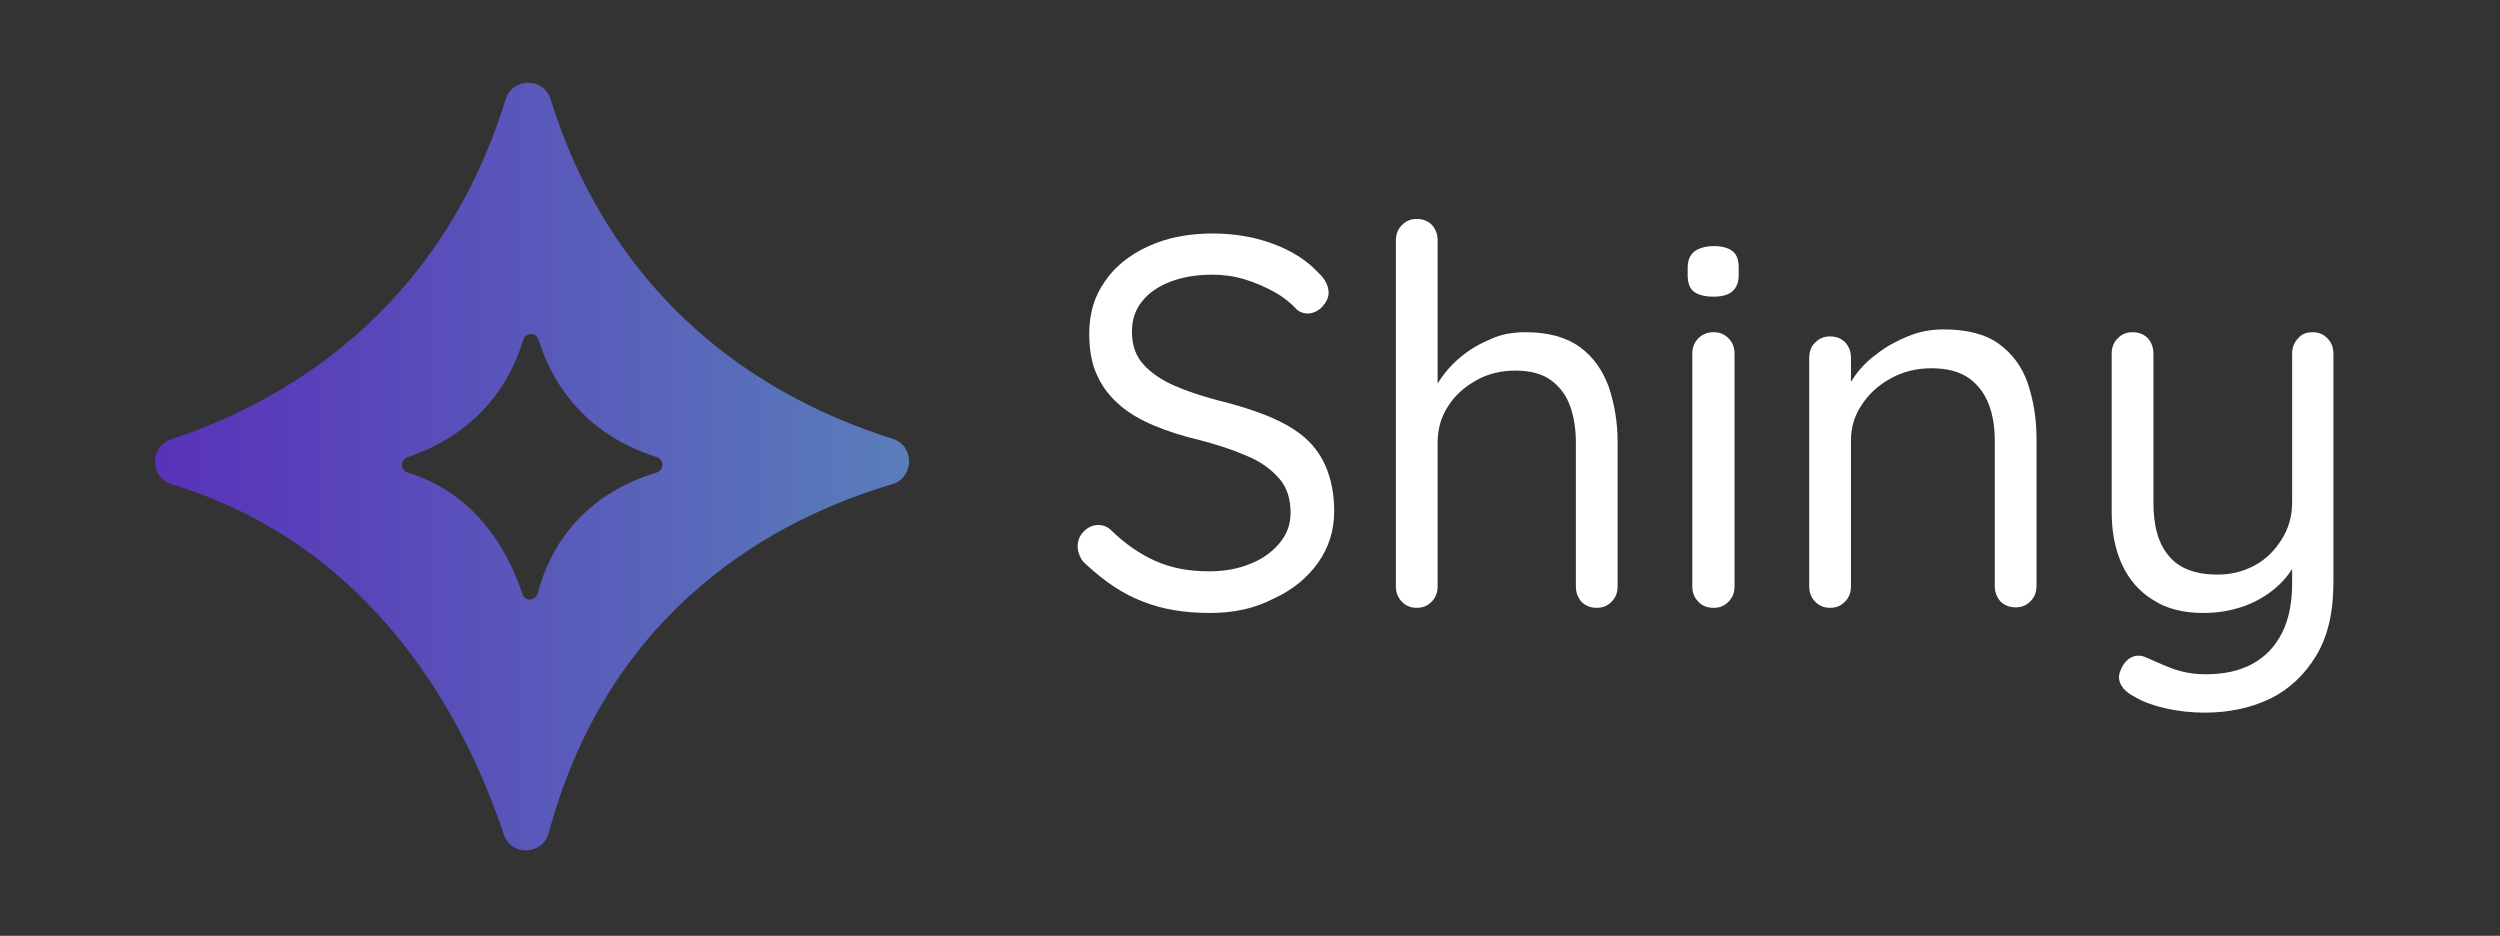 <svg width="187" height="70" viewBox="0 0 187 70" fill="none" xmlns="http://www.w3.org/2000/svg">
<rect x="0" y="0" width="187" height="70" fill="#333333" stroke="none"/>
<path d="M90.497 45.85C88.589 45.85 86.888 45.57 85.431 44.975C83.974 44.415 82.586 43.47 81.232 42.21C81.059 42.07 80.885 41.86 80.781 41.615C80.677 41.37 80.608 41.125 80.608 40.88C80.608 40.46 80.746 40.075 81.059 39.76C81.371 39.445 81.718 39.27 82.169 39.27C82.516 39.27 82.863 39.41 83.141 39.69C84.147 40.67 85.257 41.44 86.437 41.965C87.617 42.49 88.936 42.735 90.428 42.735C91.573 42.735 92.579 42.56 93.516 42.175C94.418 41.825 95.147 41.3 95.702 40.635C96.257 39.97 96.535 39.235 96.535 38.36C96.535 37.31 96.257 36.435 95.667 35.77C95.078 35.105 94.279 34.51 93.238 34.09C92.197 33.635 91.018 33.25 89.664 32.9C88.484 32.62 87.374 32.27 86.368 31.85C85.362 31.43 84.494 30.94 83.765 30.31C83.037 29.68 82.447 28.945 82.065 28.07C81.649 27.195 81.475 26.145 81.475 24.955C81.475 23.45 81.857 22.155 82.655 21.035C83.418 19.915 84.529 19.04 85.917 18.41C87.305 17.78 88.901 17.465 90.705 17.465C92.302 17.465 93.794 17.71 95.216 18.235C96.639 18.76 97.784 19.495 98.617 20.405C99.137 20.895 99.38 21.385 99.38 21.91C99.38 22.26 99.207 22.61 98.894 22.96C98.582 23.275 98.201 23.45 97.784 23.45C97.507 23.45 97.229 23.345 97.021 23.17C96.57 22.68 96.014 22.225 95.32 21.84C94.626 21.455 93.898 21.14 93.1 20.895C92.302 20.65 91.503 20.545 90.705 20.545C89.525 20.545 88.45 20.72 87.548 21.07C86.645 21.42 85.917 21.91 85.431 22.54C84.91 23.17 84.668 23.94 84.668 24.815C84.668 25.795 84.945 26.635 85.535 27.265C86.09 27.895 86.888 28.42 87.825 28.84C88.797 29.26 89.838 29.61 91.018 29.925C92.302 30.24 93.481 30.59 94.557 31.01C95.633 31.43 96.57 31.92 97.333 32.515C98.096 33.11 98.721 33.88 99.137 34.825C99.554 35.77 99.797 36.89 99.797 38.255C99.797 39.69 99.38 40.985 98.582 42.105C97.784 43.225 96.674 44.135 95.286 44.765C93.828 45.535 92.232 45.85 90.497 45.85Z" fill="white"/>
<path d="M114.128 24.85C115.828 24.85 117.181 25.235 118.188 25.97C119.194 26.705 119.888 27.72 120.339 28.945C120.755 30.205 120.998 31.57 120.998 33.075V43.855C120.998 44.31 120.859 44.695 120.547 45.01C120.235 45.325 119.888 45.465 119.437 45.465C118.986 45.465 118.604 45.325 118.292 45.01C118.014 44.695 117.875 44.31 117.875 43.855V33.075C117.875 32.095 117.736 31.22 117.459 30.415C117.181 29.61 116.695 28.945 116.036 28.455C115.377 27.965 114.475 27.72 113.33 27.72C112.254 27.72 111.282 27.965 110.415 28.455C109.547 28.945 108.819 29.575 108.298 30.415C107.778 31.22 107.535 32.13 107.535 33.075V43.855C107.535 44.31 107.396 44.695 107.084 45.01C106.771 45.325 106.424 45.465 105.973 45.465C105.522 45.465 105.175 45.325 104.863 45.01C104.551 44.695 104.412 44.31 104.412 43.855V17.99C104.412 17.535 104.551 17.15 104.863 16.835C105.175 16.52 105.522 16.38 105.973 16.38C106.424 16.38 106.806 16.52 107.118 16.835C107.396 17.15 107.535 17.535 107.535 17.99V29.715L106.771 30.59C106.91 29.925 107.188 29.225 107.639 28.525C108.09 27.825 108.645 27.195 109.304 26.67C109.964 26.11 110.727 25.69 111.56 25.34C112.323 24.99 113.191 24.85 114.128 24.85Z" fill="white"/>
<path d="M128.146 22.19C127.487 22.19 127.001 22.05 126.689 21.805C126.377 21.56 126.238 21.14 126.238 20.58V20.02C126.238 19.46 126.411 19.075 126.758 18.795C127.105 18.55 127.591 18.41 128.216 18.41C128.84 18.41 129.292 18.55 129.604 18.795C129.916 19.04 130.055 19.46 130.055 20.02V20.58C130.055 21.14 129.881 21.525 129.569 21.805C129.222 22.085 128.771 22.19 128.146 22.19ZM129.743 43.855C129.743 44.31 129.604 44.695 129.292 45.01C128.979 45.325 128.632 45.465 128.181 45.465C127.73 45.465 127.314 45.325 127.036 45.01C126.724 44.695 126.585 44.31 126.585 43.855V26.46C126.585 26.005 126.724 25.62 127.036 25.305C127.348 24.99 127.73 24.85 128.181 24.85C128.632 24.85 128.979 24.99 129.292 25.305C129.604 25.62 129.743 26.005 129.743 26.46V43.855Z" fill="white"/>
<path d="M145.357 24.64C147.127 24.64 148.515 24.99 149.521 25.725C150.528 26.46 151.256 27.44 151.673 28.665C152.089 29.89 152.332 31.29 152.332 32.83V43.82C152.332 44.275 152.193 44.66 151.881 44.975C151.569 45.29 151.222 45.43 150.771 45.43C150.32 45.43 149.938 45.29 149.626 44.975C149.348 44.66 149.209 44.275 149.209 43.82V32.935C149.209 31.955 149.07 31.045 148.758 30.24C148.446 29.435 147.96 28.77 147.266 28.28C146.572 27.79 145.635 27.545 144.455 27.545C143.38 27.545 142.373 27.79 141.471 28.28C140.569 28.77 139.84 29.4 139.285 30.24C138.73 31.045 138.452 31.955 138.452 32.935V43.855C138.452 44.31 138.313 44.695 138.001 45.01C137.689 45.325 137.342 45.465 136.891 45.465C136.44 45.465 136.093 45.325 135.78 45.01C135.468 44.695 135.329 44.31 135.329 43.855V26.775C135.329 26.32 135.468 25.9 135.78 25.62C136.093 25.305 136.44 25.165 136.891 25.165C137.342 25.165 137.724 25.305 138.036 25.62C138.313 25.935 138.452 26.32 138.452 26.775V29.54L137.689 30.415C137.828 29.75 138.105 29.05 138.591 28.35C139.042 27.65 139.632 27.02 140.361 26.495C141.055 25.935 141.853 25.515 142.686 25.165C143.518 24.815 144.421 24.64 145.357 24.64Z" fill="white"/>
<path d="M172.979 24.85C173.43 24.85 173.777 24.99 174.089 25.305C174.401 25.62 174.54 26.005 174.54 26.46V43.54C174.54 45.78 174.124 47.6 173.256 49.035C172.389 50.47 171.244 51.555 169.821 52.255C168.363 52.955 166.733 53.305 164.928 53.305C163.922 53.305 162.95 53.2 162.013 52.99C161.076 52.78 160.313 52.5 159.723 52.15C159.237 51.905 158.89 51.625 158.682 51.275C158.474 50.925 158.439 50.54 158.613 50.155C158.786 49.7 159.064 49.35 159.411 49.175C159.758 49 160.14 49 160.521 49.175C160.938 49.35 161.528 49.63 162.326 49.945C163.124 50.26 163.991 50.435 164.998 50.435C166.351 50.435 167.496 50.19 168.468 49.665C169.439 49.14 170.168 48.37 170.688 47.355C171.209 46.34 171.452 45.08 171.452 43.61V40.845L171.868 41.79C171.486 42.63 170.931 43.365 170.237 43.96C169.543 44.555 168.71 45.045 167.808 45.36C166.871 45.675 165.9 45.85 164.824 45.85C163.332 45.85 162.048 45.535 161.042 44.87C160.001 44.24 159.237 43.33 158.717 42.21C158.196 41.055 157.953 39.76 157.953 38.29V26.46C157.953 26.005 158.092 25.62 158.405 25.305C158.717 24.99 159.064 24.85 159.515 24.85C159.966 24.85 160.348 24.99 160.66 25.305C160.938 25.62 161.076 26.005 161.076 26.46V37.59C161.076 39.375 161.458 40.705 162.256 41.615C163.02 42.525 164.234 42.98 165.865 42.98C166.906 42.98 167.843 42.735 168.676 42.28C169.509 41.825 170.168 41.16 170.688 40.32C171.209 39.48 171.452 38.57 171.452 37.59V26.46C171.452 26.005 171.591 25.62 171.903 25.305C172.146 24.99 172.527 24.85 172.979 24.85Z" fill="white"/>
<path d="M66.797 32.83C50.141 27.545 43.687 15.575 41.189 7.42C40.668 5.775 38.343 5.775 37.823 7.42C32.861 23.52 20.959 30.17 12.804 32.865C11.173 33.39 11.208 35.735 12.839 36.225C28.072 40.845 34.839 53.9 37.684 62.405C38.239 64.085 40.564 63.98 41.05 62.3C45.63 45.255 58.296 38.71 66.728 36.225C68.393 35.735 68.428 33.355 66.797 32.83ZM49.1 35.35C46.185 36.225 41.813 38.465 40.217 44.38C40.044 44.975 39.245 45.01 39.072 44.415C38.1 41.475 35.776 36.96 30.501 35.35C29.946 35.175 29.911 34.37 30.501 34.195C33.312 33.25 37.441 30.975 39.141 25.41C39.315 24.85 40.113 24.85 40.286 25.41C41.154 28.21 43.375 32.375 49.135 34.195C49.69 34.37 49.69 35.175 49.1 35.35Z" fill="url(#paint0_linear_257_112)"/>
<defs>
<linearGradient id="paint0_linear_257_112" x1="11.614" y1="34.895" x2="68.003" y2="34.895" gradientUnits="userSpaceOnUse">
<stop stop-color="#5931BA"/>
<stop offset="1" stop-color="#597EBA"/>
</linearGradient>
</defs>
</svg>
